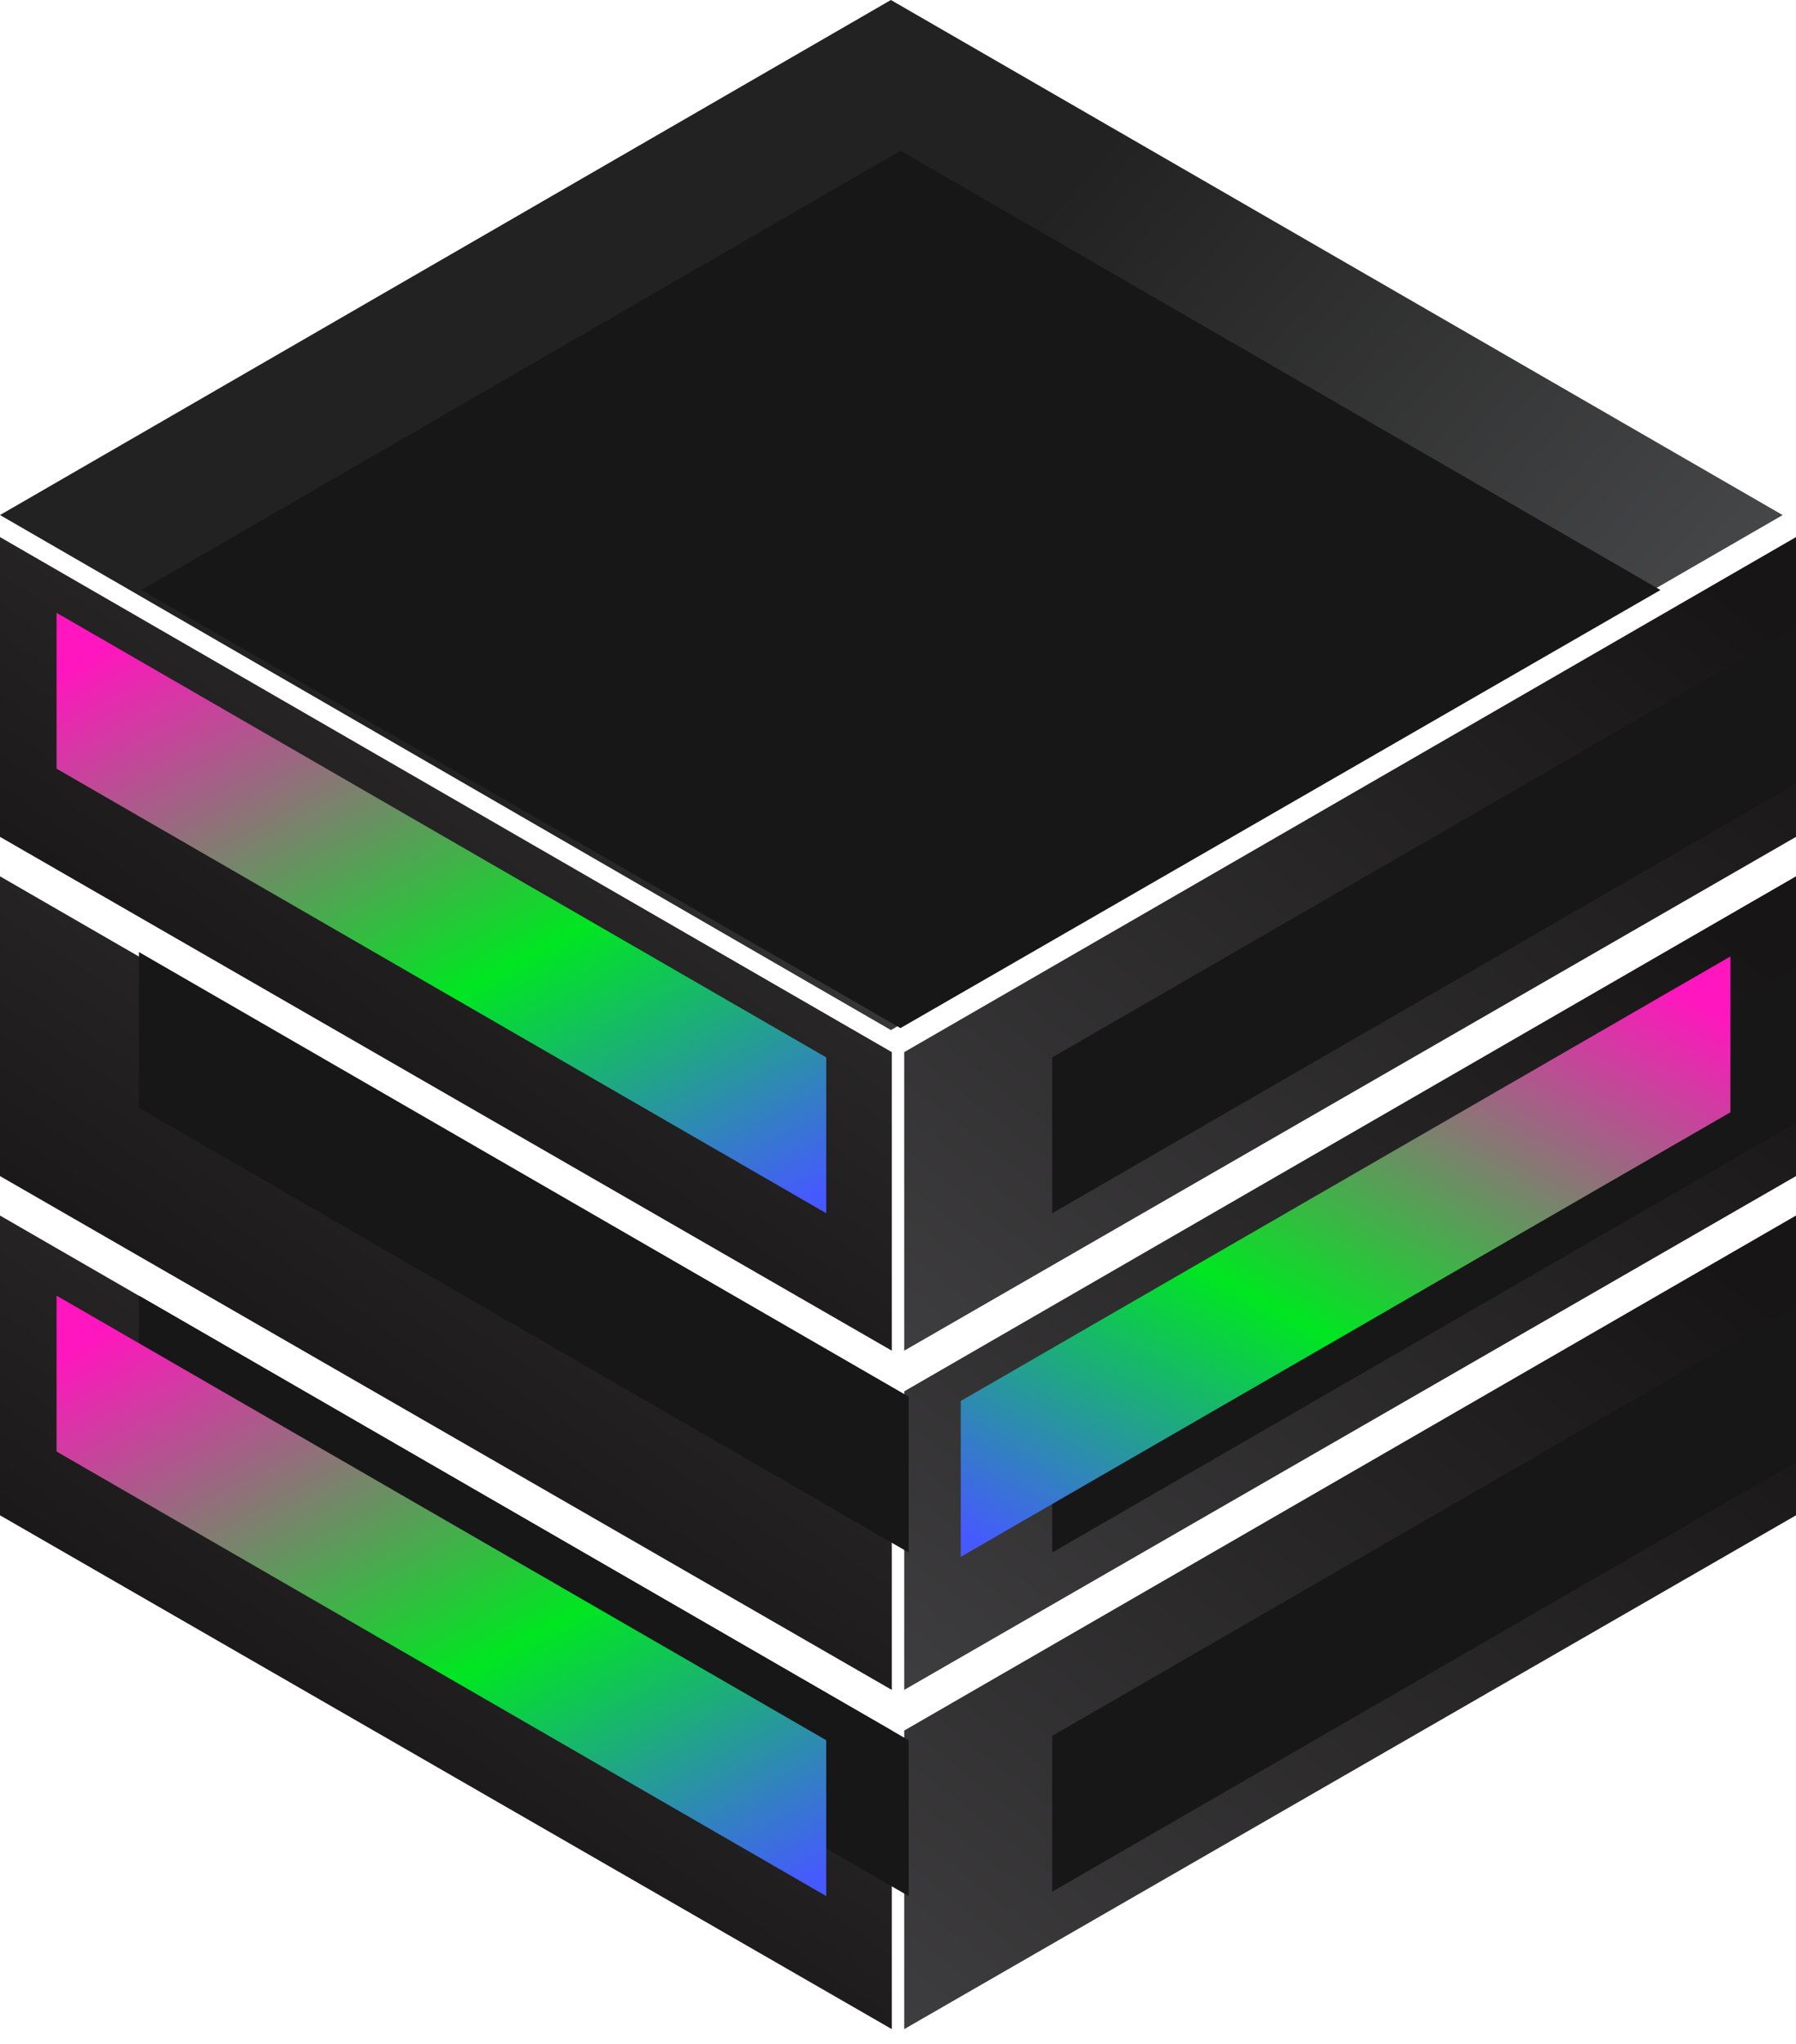 <svg width="109" height="124" fill="none" xmlns="http://www.w3.org/2000/svg"><path d="M0 31.245L54.07 62.49l54.121-31.243L54.069 0 0 31.245z" fill="url(#prefix__paint0_linear_1916_2102)"/><g filter="url(#prefix__filter0_i_1916_2102)"><path d="M8.575 31.793L54.648 58.37l46.127-26.577L54.648 5.145 8.575 31.793z" fill="#171717"/></g><path d="M54.124 63.827v18.111L0 50.768V32.583l54.124 31.244z" fill="url(#prefix__paint1_linear_1916_2102)"/><path d="M54.877 63.827v18.111L109 50.768V32.583L54.877 63.827z" fill="url(#prefix__paint2_linear_1916_2102)"/><g filter="url(#prefix__filter1_i_1916_2102)"><path d="M50.144 66.146L3.432 39.176v9.455L50.144 75.6v-9.455z" fill="url(#prefix__paint3_linear_1916_2102)"/></g><g filter="url(#prefix__filter2_i_1916_2102)"><path d="M58.858 66.146l46.713-26.97v9.455L58.859 75.6v-9.455z" fill="#171717"/></g><path d="M54.124 84.406v18.111L0 71.347V53.162l54.124 31.244z" fill="url(#prefix__paint4_linear_1916_2102)"/><path d="M54.877 84.406v18.111L109 71.347V53.162L54.877 84.406z" fill="url(#prefix__paint5_linear_1916_2102)"/><g filter="url(#prefix__filter3_i_1916_2102)"><path d="M50.144 86.725L3.432 59.755v9.455l46.712 26.97v-9.455z" fill="#171717"/></g><g filter="url(#prefix__filter4_i_1916_2102)"><path d="M58.858 86.725l46.713-26.97v9.455L58.859 96.18v-9.455z" fill="#171717"/></g><path d="M54.124 104.985v18.111L0 91.926V73.74l54.124 31.244z" fill="url(#prefix__paint6_linear_1916_2102)"/><path d="M54.877 104.985v18.111L109 91.926V73.74l-54.123 31.244z" fill="url(#prefix__paint7_linear_1916_2102)"/><g filter="url(#prefix__filter5_i_1916_2102)"><path d="M50.144 107.57L3.432 80.6v9.455l46.712 26.969v-9.454z" fill="#171717"/></g><g filter="url(#prefix__filter6_i_1916_2102)"><path d="M58.858 107.304l46.713-26.97v9.454l-46.712 26.97v-9.454z" fill="#171717"/></g><g filter="url(#prefix__filter7_i_1916_2102)"><path d="M58.308 86.99l46.712-26.968v9.454l-46.712 26.97V86.99z" fill="url(#prefix__paint8_linear_1916_2102)"/></g><g filter="url(#prefix__filter8_i_1916_2102)"><path d="M50.144 107.57L3.432 80.6v9.455l46.712 26.969v-9.454z" fill="url(#prefix__paint9_linear_1916_2102)"/></g><defs><linearGradient id="prefix__paint0_linear_1916_2102" x1="51.929" y1="14.577" x2="129.099" y2="83.173" gradientUnits="userSpaceOnUse"><stop offset=".071" stop-color="#222"/><stop offset="1" stop-color="#6D6E71"/></linearGradient><linearGradient id="prefix__paint1_linear_1916_2102" x1=".528" y1="94.8" x2="53.69" y2="17.629" gradientUnits="userSpaceOnUse"><stop offset=".323" stop-color="#171515"/><stop offset="1" stop-color="#414042"/></linearGradient><linearGradient id="prefix__paint2_linear_1916_2102" x1="120.9" y1="4.287" x2="54.877" y2="89.175" gradientUnits="userSpaceOnUse"><stop offset=".063" stop-color="#171515"/><stop offset=".323" stop-color="#171515"/><stop offset="1" stop-color="#414042"/></linearGradient><linearGradient id="prefix__paint3_linear_1916_2102" x1="6.004" y1="40.299" x2="31.123" y2="87.385" gradientUnits="userSpaceOnUse"><stop offset=".022" stop-color="#FF16BE"/><stop offset=".555" stop-color="#00E621"/><stop offset=".951" stop-color="#4659FF"/></linearGradient><linearGradient id="prefix__paint4_linear_1916_2102" x1=".528" y1="115.379" x2="53.69" y2="38.208" gradientUnits="userSpaceOnUse"><stop offset=".323" stop-color="#171515"/><stop offset="1" stop-color="#414042"/></linearGradient><linearGradient id="prefix__paint5_linear_1916_2102" x1="120.9" y1="24.866" x2="54.877" y2="109.754" gradientUnits="userSpaceOnUse"><stop offset=".063" stop-color="#171515"/><stop offset=".323" stop-color="#171515"/><stop offset="1" stop-color="#414042"/></linearGradient><linearGradient id="prefix__paint6_linear_1916_2102" x1=".528" y1="135.957" x2="53.69" y2="58.787" gradientUnits="userSpaceOnUse"><stop offset=".323" stop-color="#171515"/><stop offset="1" stop-color="#414042"/></linearGradient><linearGradient id="prefix__paint7_linear_1916_2102" x1="120.9" y1="45.445" x2="54.877" y2="130.333" gradientUnits="userSpaceOnUse"><stop offset=".063" stop-color="#171515"/><stop offset=".323" stop-color="#171515"/><stop offset="1" stop-color="#414042"/></linearGradient><linearGradient id="prefix__paint8_linear_1916_2102" x1="102.448" y1="61.144" x2="77.328" y2="108.23" gradientUnits="userSpaceOnUse"><stop offset=".022" stop-color="#FF16BE"/><stop offset=".555" stop-color="#00E621"/><stop offset=".951" stop-color="#4659FF"/></linearGradient><linearGradient id="prefix__paint9_linear_1916_2102" x1="6.004" y1="81.723" x2="31.123" y2="128.809" gradientUnits="userSpaceOnUse"><stop offset=".022" stop-color="#FF16BE"/><stop offset=".555" stop-color="#00E621"/><stop offset=".951" stop-color="#4659FF"/></linearGradient><filter id="prefix__filter0_i_1916_2102" x="8.575" y="5.145" width="92.2" height="57.225" filterUnits="userSpaceOnUse" color-interpolation-filters="sRGB"><feFlood flood-opacity="0" result="BackgroundImageFix"/><feBlend in="SourceGraphic" in2="BackgroundImageFix" result="shape"/><feColorMatrix in="SourceAlpha" values="0 0 0 0 0 0 0 0 0 0 0 0 0 0 0 0 0 0 127 0" result="hardAlpha"/><feOffset dy="4"/><feGaussianBlur stdDeviation="2"/><feComposite in2="hardAlpha" operator="arithmetic" k2="-1" k3="1"/><feColorMatrix values="0 0 0 0 0 0 0 0 0 0 0 0 0 0 0 0 0 0 0.56 0"/><feBlend in2="shape" result="effect1_innerShadow_1916_2102"/></filter><filter id="prefix__filter1_i_1916_2102" x="3.432" y="37.176" width="46.712" height="38.424" filterUnits="userSpaceOnUse" color-interpolation-filters="sRGB"><feFlood flood-opacity="0" result="BackgroundImageFix"/><feBlend in="SourceGraphic" in2="BackgroundImageFix" result="shape"/><feColorMatrix in="SourceAlpha" values="0 0 0 0 0 0 0 0 0 0 0 0 0 0 0 0 0 0 127 0" result="hardAlpha"/><feOffset dy="-2"/><feGaussianBlur stdDeviation="1"/><feComposite in2="hardAlpha" operator="arithmetic" k2="-1" k3="1"/><feColorMatrix values="0 0 0 0 0 0 0 0 0 0 0 0 0 0 0 0 0 0 0.74 0"/><feBlend in2="shape" result="effect1_innerShadow_1916_2102"/></filter><filter id="prefix__filter2_i_1916_2102" x="58.858" y="37.176" width="51.712" height="38.424" filterUnits="userSpaceOnUse" color-interpolation-filters="sRGB"><feFlood flood-opacity="0" result="BackgroundImageFix"/><feBlend in="SourceGraphic" in2="BackgroundImageFix" result="shape"/><feColorMatrix in="SourceAlpha" values="0 0 0 0 0 0 0 0 0 0 0 0 0 0 0 0 0 0 127 0" result="hardAlpha"/><feOffset dx="5" dy="-2"/><feGaussianBlur stdDeviation="3"/><feComposite in2="hardAlpha" operator="arithmetic" k2="-1" k3="1"/><feColorMatrix values="0 0 0 0 0 0 0 0 0 0 0 0 0 0 0 0 0 0 0.41 0"/><feBlend in2="shape" result="effect1_innerShadow_1916_2102"/></filter><filter id="prefix__filter3_i_1916_2102" x="3.432" y="57.755" width="51.712" height="38.424" filterUnits="userSpaceOnUse" color-interpolation-filters="sRGB"><feFlood flood-opacity="0" result="BackgroundImageFix"/><feBlend in="SourceGraphic" in2="BackgroundImageFix" result="shape"/><feColorMatrix in="SourceAlpha" values="0 0 0 0 0 0 0 0 0 0 0 0 0 0 0 0 0 0 127 0" result="hardAlpha"/><feOffset dx="5" dy="-2"/><feGaussianBlur stdDeviation="3"/><feComposite in2="hardAlpha" operator="arithmetic" k2="-1" k3="1"/><feColorMatrix values="0 0 0 0 0 0 0 0 0 0 0 0 0 0 0 0 0 0 0.41 0"/><feBlend in2="shape" result="effect1_innerShadow_1916_2102"/></filter><filter id="prefix__filter4_i_1916_2102" x="58.858" y="57.755" width="51.712" height="38.424" filterUnits="userSpaceOnUse" color-interpolation-filters="sRGB"><feFlood flood-opacity="0" result="BackgroundImageFix"/><feBlend in="SourceGraphic" in2="BackgroundImageFix" result="shape"/><feColorMatrix in="SourceAlpha" values="0 0 0 0 0 0 0 0 0 0 0 0 0 0 0 0 0 0 127 0" result="hardAlpha"/><feOffset dx="5" dy="-2"/><feGaussianBlur stdDeviation="3"/><feComposite in2="hardAlpha" operator="arithmetic" k2="-1" k3="1"/><feColorMatrix values="0 0 0 0 0 0 0 0 0 0 0 0 0 0 0 0 0 0 0.41 0"/><feBlend in2="shape" result="effect1_innerShadow_1916_2102"/></filter><filter id="prefix__filter5_i_1916_2102" x="3.432" y="78.6" width="51.712" height="38.424" filterUnits="userSpaceOnUse" color-interpolation-filters="sRGB"><feFlood flood-opacity="0" result="BackgroundImageFix"/><feBlend in="SourceGraphic" in2="BackgroundImageFix" result="shape"/><feColorMatrix in="SourceAlpha" values="0 0 0 0 0 0 0 0 0 0 0 0 0 0 0 0 0 0 127 0" result="hardAlpha"/><feOffset dx="5" dy="-2"/><feGaussianBlur stdDeviation="3"/><feComposite in2="hardAlpha" operator="arithmetic" k2="-1" k3="1"/><feColorMatrix values="0 0 0 0 0 0 0 0 0 0 0 0 0 0 0 0 0 0 0.41 0"/><feBlend in2="shape" result="effect1_innerShadow_1916_2102"/></filter><filter id="prefix__filter6_i_1916_2102" x="58.858" y="78.334" width="51.712" height="38.424" filterUnits="userSpaceOnUse" color-interpolation-filters="sRGB"><feFlood flood-opacity="0" result="BackgroundImageFix"/><feBlend in="SourceGraphic" in2="BackgroundImageFix" result="shape"/><feColorMatrix in="SourceAlpha" values="0 0 0 0 0 0 0 0 0 0 0 0 0 0 0 0 0 0 127 0" result="hardAlpha"/><feOffset dx="5" dy="-2"/><feGaussianBlur stdDeviation="3"/><feComposite in2="hardAlpha" operator="arithmetic" k2="-1" k3="1"/><feColorMatrix values="0 0 0 0 0 0 0 0 0 0 0 0 0 0 0 0 0 0 0.41 0"/><feBlend in2="shape" result="effect1_innerShadow_1916_2102"/></filter><filter id="prefix__filter7_i_1916_2102" x="58.308" y="58.022" width="46.712" height="38.424" filterUnits="userSpaceOnUse" color-interpolation-filters="sRGB"><feFlood flood-opacity="0" result="BackgroundImageFix"/><feBlend in="SourceGraphic" in2="BackgroundImageFix" result="shape"/><feColorMatrix in="SourceAlpha" values="0 0 0 0 0 0 0 0 0 0 0 0 0 0 0 0 0 0 127 0" result="hardAlpha"/><feOffset dy="-2"/><feGaussianBlur stdDeviation="1"/><feComposite in2="hardAlpha" operator="arithmetic" k2="-1" k3="1"/><feColorMatrix values="0 0 0 0 0 0 0 0 0 0 0 0 0 0 0 0 0 0 0.74 0"/><feBlend in2="shape" result="effect1_innerShadow_1916_2102"/></filter><filter id="prefix__filter8_i_1916_2102" x="3.432" y="78.6" width="46.712" height="38.424" filterUnits="userSpaceOnUse" color-interpolation-filters="sRGB"><feFlood flood-opacity="0" result="BackgroundImageFix"/><feBlend in="SourceGraphic" in2="BackgroundImageFix" result="shape"/><feColorMatrix in="SourceAlpha" values="0 0 0 0 0 0 0 0 0 0 0 0 0 0 0 0 0 0 127 0" result="hardAlpha"/><feOffset dy="-2"/><feGaussianBlur stdDeviation="1"/><feComposite in2="hardAlpha" operator="arithmetic" k2="-1" k3="1"/><feColorMatrix values="0 0 0 0 0 0 0 0 0 0 0 0 0 0 0 0 0 0 0.74 0"/><feBlend in2="shape" result="effect1_innerShadow_1916_2102"/></filter></defs></svg>